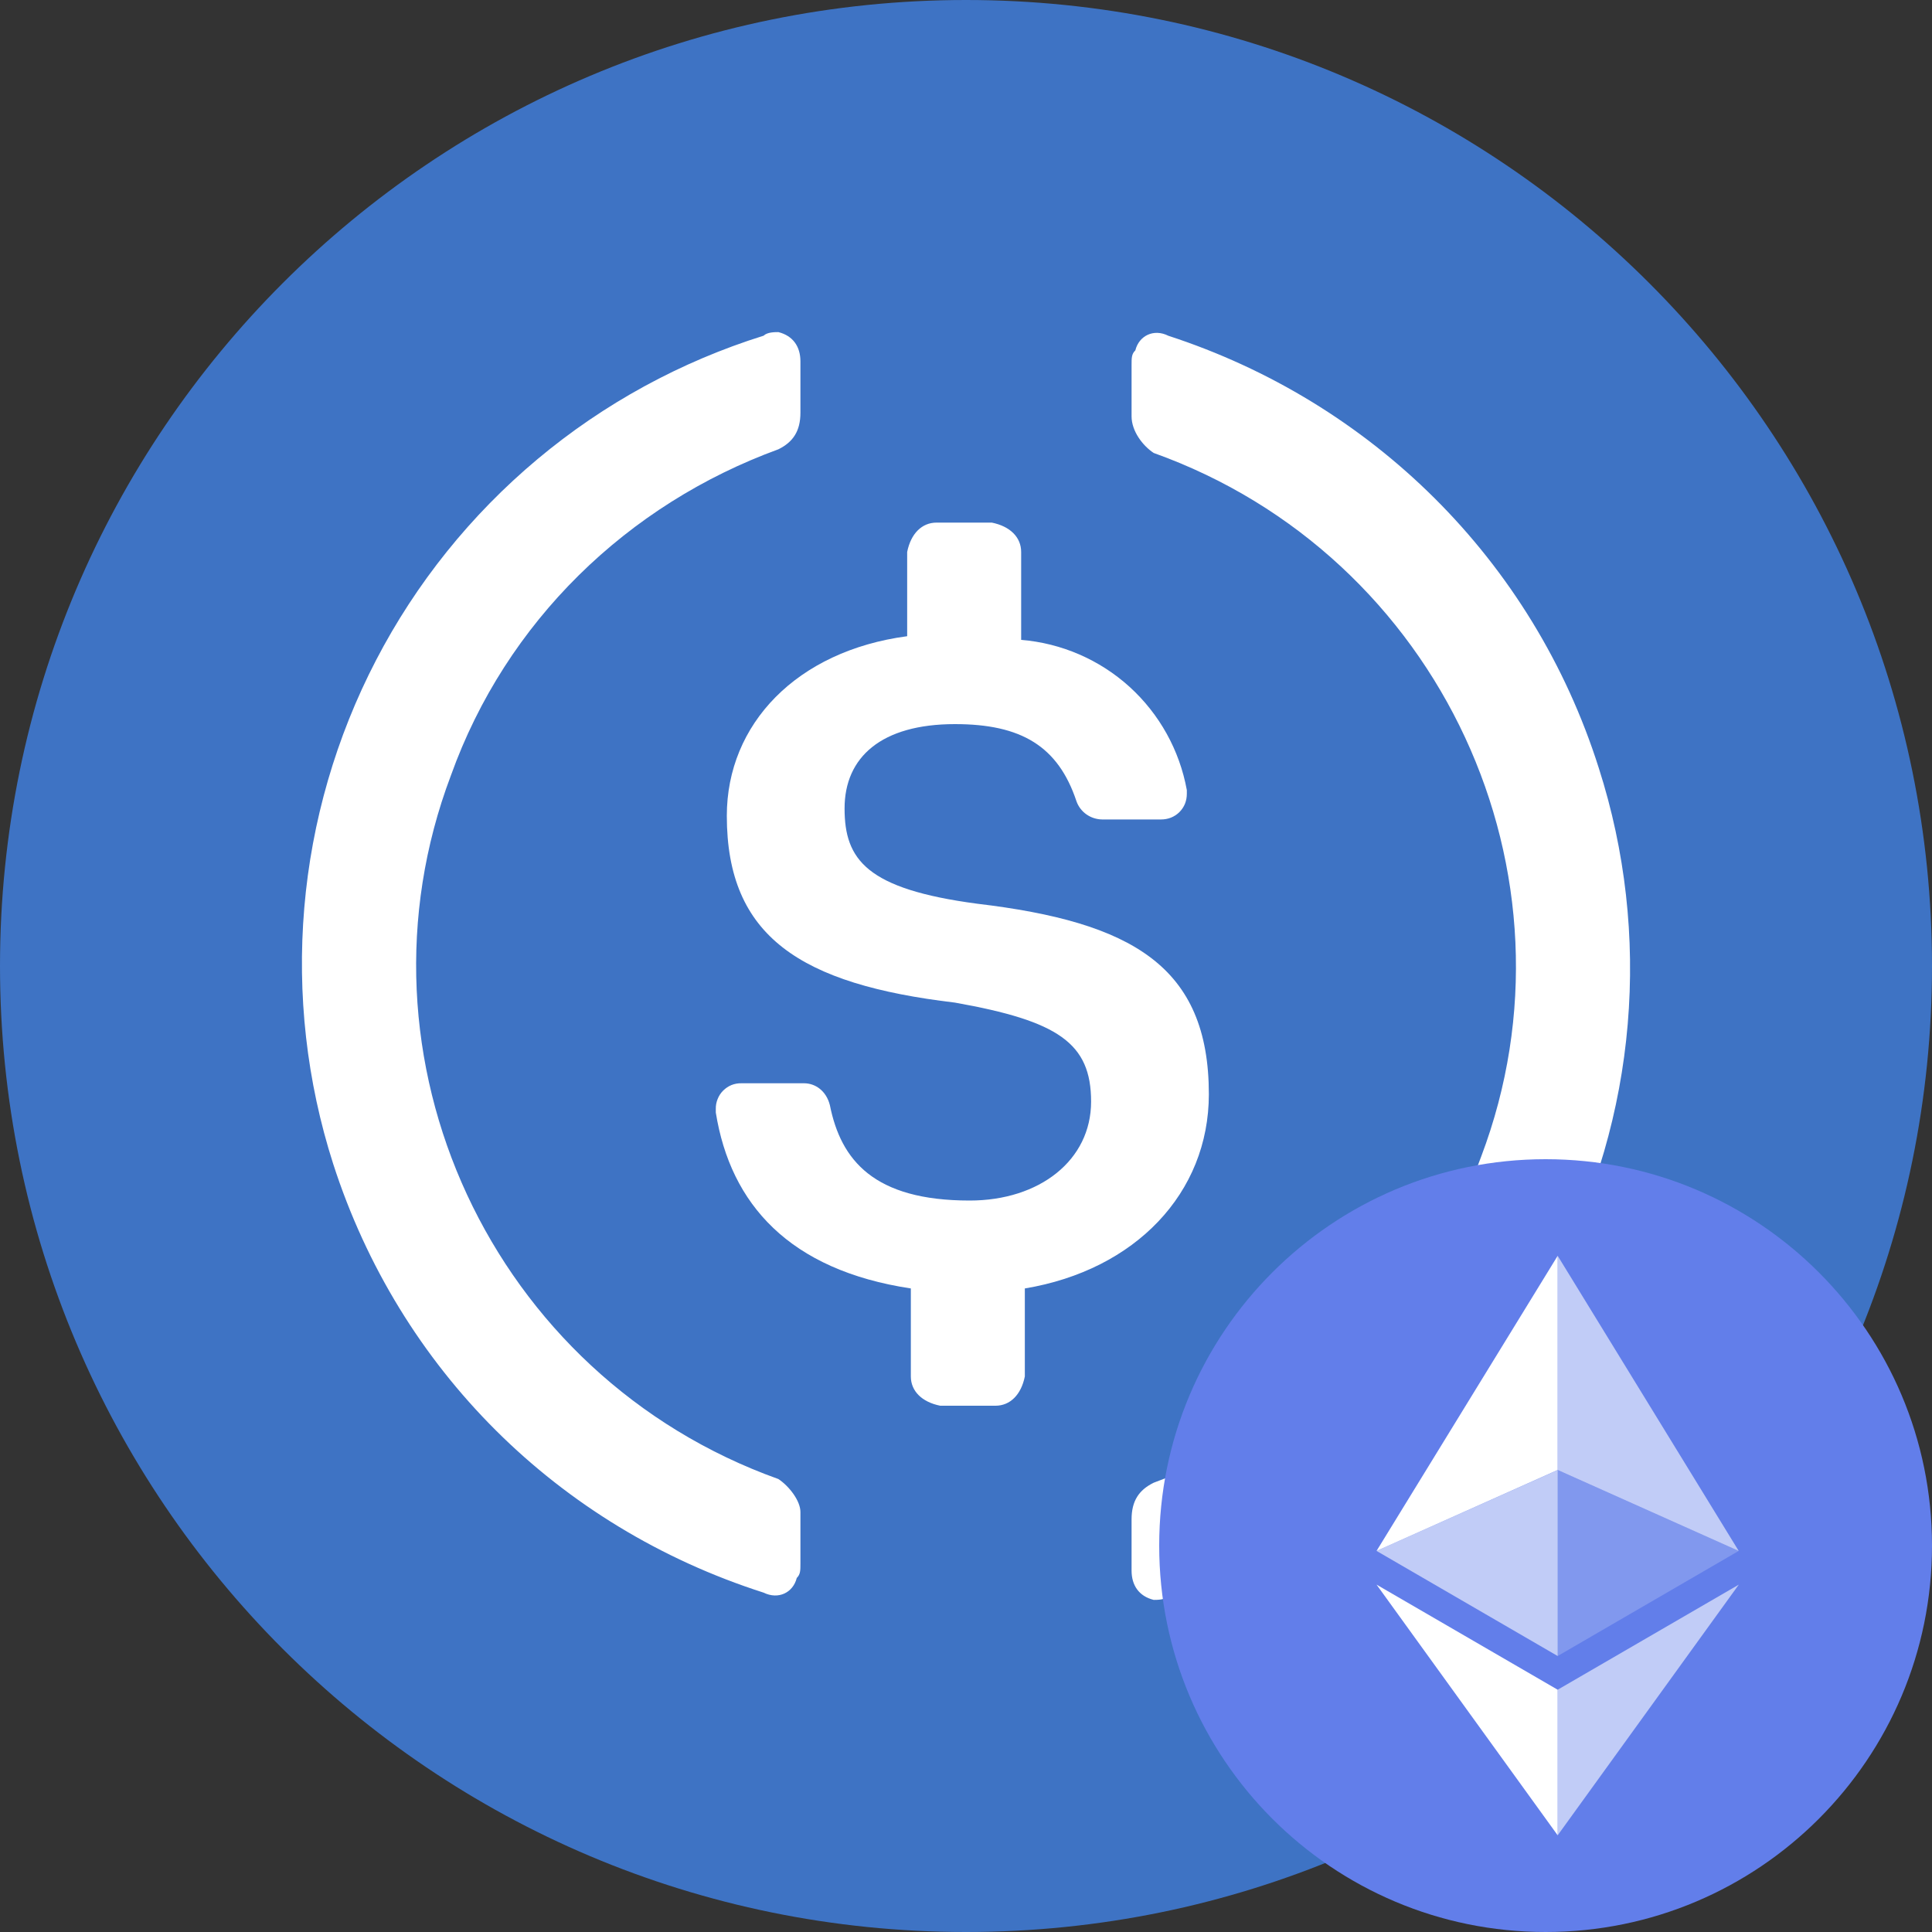 <svg width="20" height="20" viewBox="0 0 20 20" fill="none" xmlns="http://www.w3.org/2000/svg">
<rect x="0" y="0" width="20" height="20" fill="#333333" stroke="none"/>
<g clip-path="url(#clip0_435_305)">
<path d="M10 20C15.523 20 20 15.523 20 10C20 4.477 15.523 0 10 0C4.477 0 0 4.477 0 10C0 15.523 4.477 20 10 20Z" fill="#3E73C4"/>
<path d="M12.514 11.328C12.514 10 11.714 9.545 10.114 9.355C8.971 9.203 8.743 8.9 8.743 8.369C8.743 7.838 9.124 7.496 9.886 7.496C10.571 7.496 10.953 7.724 11.143 8.293C11.162 8.348 11.198 8.396 11.246 8.43C11.294 8.464 11.351 8.482 11.409 8.483H12.019C12.054 8.483 12.089 8.477 12.122 8.464C12.154 8.451 12.184 8.432 12.209 8.407C12.234 8.382 12.254 8.352 12.267 8.32C12.28 8.287 12.286 8.252 12.286 8.217V8.179C12.211 7.767 12.003 7.392 11.693 7.11C11.383 6.829 10.988 6.658 10.571 6.624V5.714C10.571 5.562 10.457 5.448 10.267 5.41H9.695C9.543 5.41 9.429 5.524 9.391 5.714V6.586C8.247 6.738 7.524 7.496 7.524 8.445C7.524 9.696 8.286 10.189 9.886 10.379C10.953 10.569 11.295 10.797 11.295 11.404C11.295 12.01 10.762 12.428 10.038 12.428C9.047 12.428 8.705 12.011 8.591 11.441C8.553 11.29 8.438 11.214 8.324 11.214H7.676C7.641 11.213 7.606 11.219 7.573 11.232C7.541 11.245 7.511 11.265 7.486 11.29C7.461 11.315 7.442 11.344 7.429 11.377C7.416 11.409 7.409 11.444 7.41 11.479V11.517C7.562 12.466 8.172 13.148 9.429 13.338V14.249C9.429 14.4 9.543 14.514 9.733 14.552H10.305C10.457 14.552 10.571 14.438 10.609 14.249V13.338C11.752 13.148 12.514 12.351 12.514 11.327V11.328Z" fill="white"/>
<path d="M8.058 15.311C5.086 14.248 3.563 10.948 4.668 8.027C5.239 6.434 6.496 5.221 8.058 4.651C8.21 4.576 8.286 4.462 8.286 4.272V3.741C8.286 3.589 8.21 3.476 8.058 3.438C8.019 3.438 7.943 3.438 7.905 3.475C7.048 3.743 6.252 4.177 5.563 4.754C4.875 5.33 4.307 6.037 3.893 6.834C3.479 7.631 3.226 8.502 3.15 9.397C3.074 10.292 3.175 11.193 3.449 12.048C4.134 14.173 5.772 15.804 7.905 16.487C8.058 16.562 8.21 16.487 8.248 16.335C8.286 16.297 8.286 16.259 8.286 16.183V15.652C8.286 15.538 8.172 15.387 8.058 15.311ZM12.095 3.476C11.943 3.399 11.79 3.476 11.753 3.627C11.714 3.665 11.714 3.703 11.714 3.779V4.31C11.714 4.462 11.828 4.613 11.943 4.689C14.914 5.752 16.438 9.052 15.333 11.973C14.761 13.566 13.504 14.779 11.943 15.349C11.79 15.424 11.714 15.538 11.714 15.728V16.259C11.714 16.411 11.79 16.524 11.943 16.562C11.981 16.562 12.057 16.562 12.095 16.525C12.952 16.257 13.748 15.823 14.437 15.246C15.125 14.67 15.693 13.963 16.107 13.166C16.521 12.369 16.774 11.498 16.85 10.603C16.926 9.708 16.825 8.807 16.551 7.952C15.866 5.789 14.19 4.158 12.095 3.476Z" fill="white"/>
<g clip-path="url(#clip1_435_305)">
<path d="M16 20C18.209 20 20 18.209 20 16C20 13.791 18.209 12 16 12C13.791 12 12 13.791 12 16C12 18.209 13.791 20 16 20Z" fill="#627EEA"/>
<path d="M16.125 13V15.217L17.999 16.055L16.125 13Z" fill="white" fill-opacity="0.602"/>
<path d="M16.125 13L14.25 16.055L16.125 15.217V13Z" fill="white"/>
<path d="M16.125 17.492V18.999L18 16.404L16.125 17.492Z" fill="white" fill-opacity="0.602"/>
<path d="M16.125 18.999V17.492L14.25 16.404L16.125 18.999Z" fill="white"/>
<path d="M16.125 17.143L17.999 16.055L16.125 15.218V17.143Z" fill="white" fill-opacity="0.2"/>
<path d="M14.25 16.055L16.125 17.143V15.218L14.25 16.055Z" fill="white" fill-opacity="0.602"/>
</g>
</g>
<defs>
<clipPath id="clip0_435_305">
<rect width="20" height="20" fill="white"/>
</clipPath>
<clipPath id="clip1_435_305">
<rect width="8" height="8" fill="white" transform="translate(12 12)"/>
</clipPath>
</defs>
</svg>
